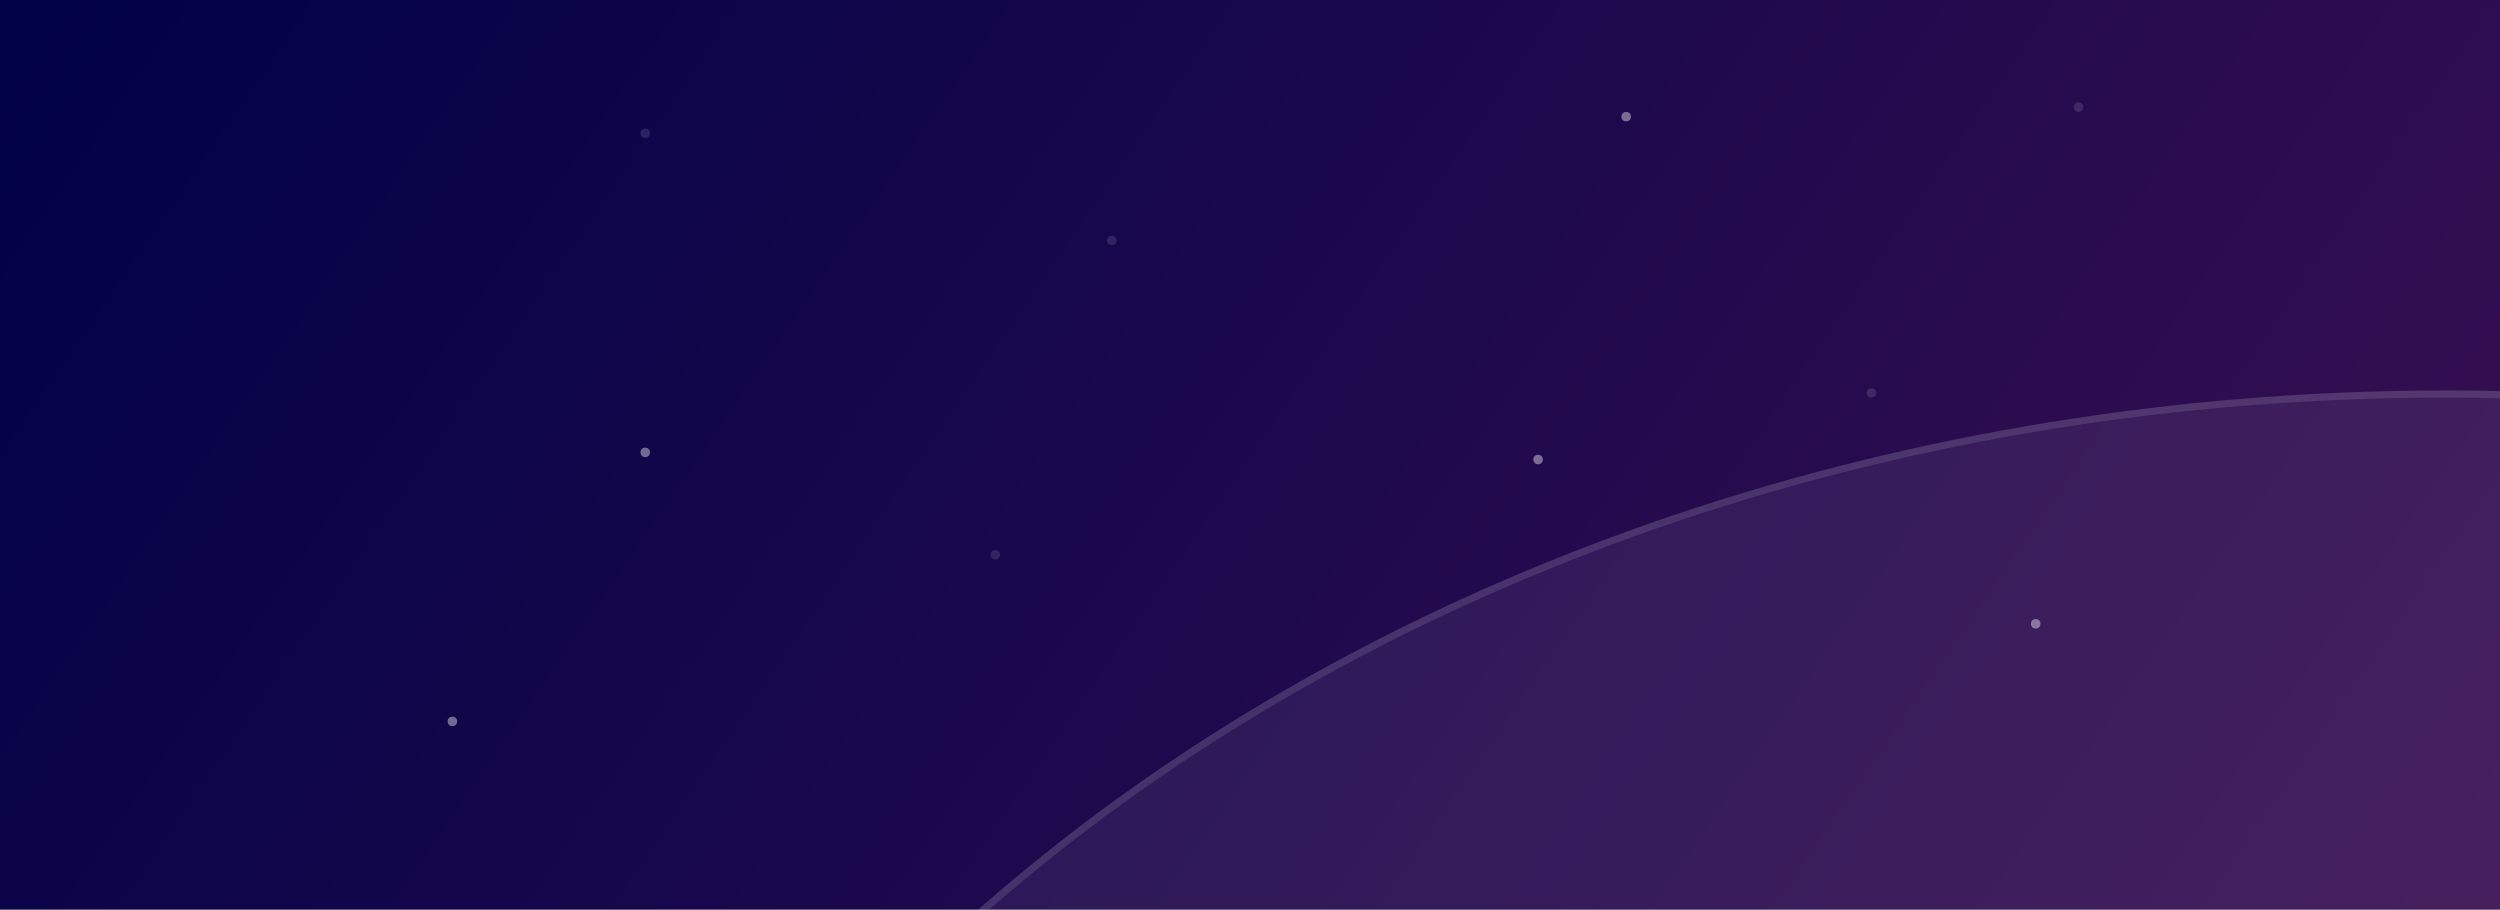 <svg width="1050" height="382" viewBox="0 0 1050 382" fill="none" xmlns="http://www.w3.org/2000/svg">
<rect x="0" y="0" width="1050" height="382" fill="#808080" stroke="none"/>
<g clip-path="url(#clip0_6_33)">
<rect width="1050" height="382" fill="url(#paint0_linear_6_33)"/>
<ellipse cx="1027.5" cy="822.5" rx="829.5" ry="658.5" fill="white" fill-opacity="0.07"/>
<path d="M1855.5 822.5C1855.5 1185.05 1485.13 1479.5 1027.5 1479.5C569.867 1479.5 199.5 1185.05 199.5 822.5C199.5 459.953 569.867 165.5 1027.5 165.5C1485.13 165.5 1855.5 459.953 1855.5 822.5Z" stroke="white" stroke-opacity="0.11" stroke-width="3"/>
<circle cx="271" cy="190" r="2" fill="white" fill-opacity="0.4"/>
<circle cx="467" cy="101" r="2" fill="white" fill-opacity="0.12"/>
<circle cx="646" cy="193" r="2" fill="white" fill-opacity="0.4"/>
<circle cx="786" cy="165" r="2" fill="white" fill-opacity="0.12"/>
<circle cx="855" cy="262" r="2" fill="white" fill-opacity="0.4"/>
<circle cx="418" cy="233" r="2" fill="white" fill-opacity="0.12"/>
<circle cx="190" cy="303" r="2" fill="white" fill-opacity="0.4"/>
<circle cx="271" cy="56" r="2" fill="white" fill-opacity="0.12"/>
<circle cx="683" cy="49" r="2" fill="white" fill-opacity="0.4"/>
<circle cx="873" cy="45" r="2" fill="white" fill-opacity="0.12"/>
</g>
<defs>
<linearGradient id="paint0_linear_6_33" x1="0" y1="0" x2="891.519" y2="612.628" gradientUnits="userSpaceOnUse">
<stop stop-color="#000147"/>
<stop offset="1" stop-color="#391052"/>
</linearGradient>
<clipPath id="clip0_6_33">
<rect width="1050" height="382" fill="white"/>
</clipPath>
</defs>
</svg>
